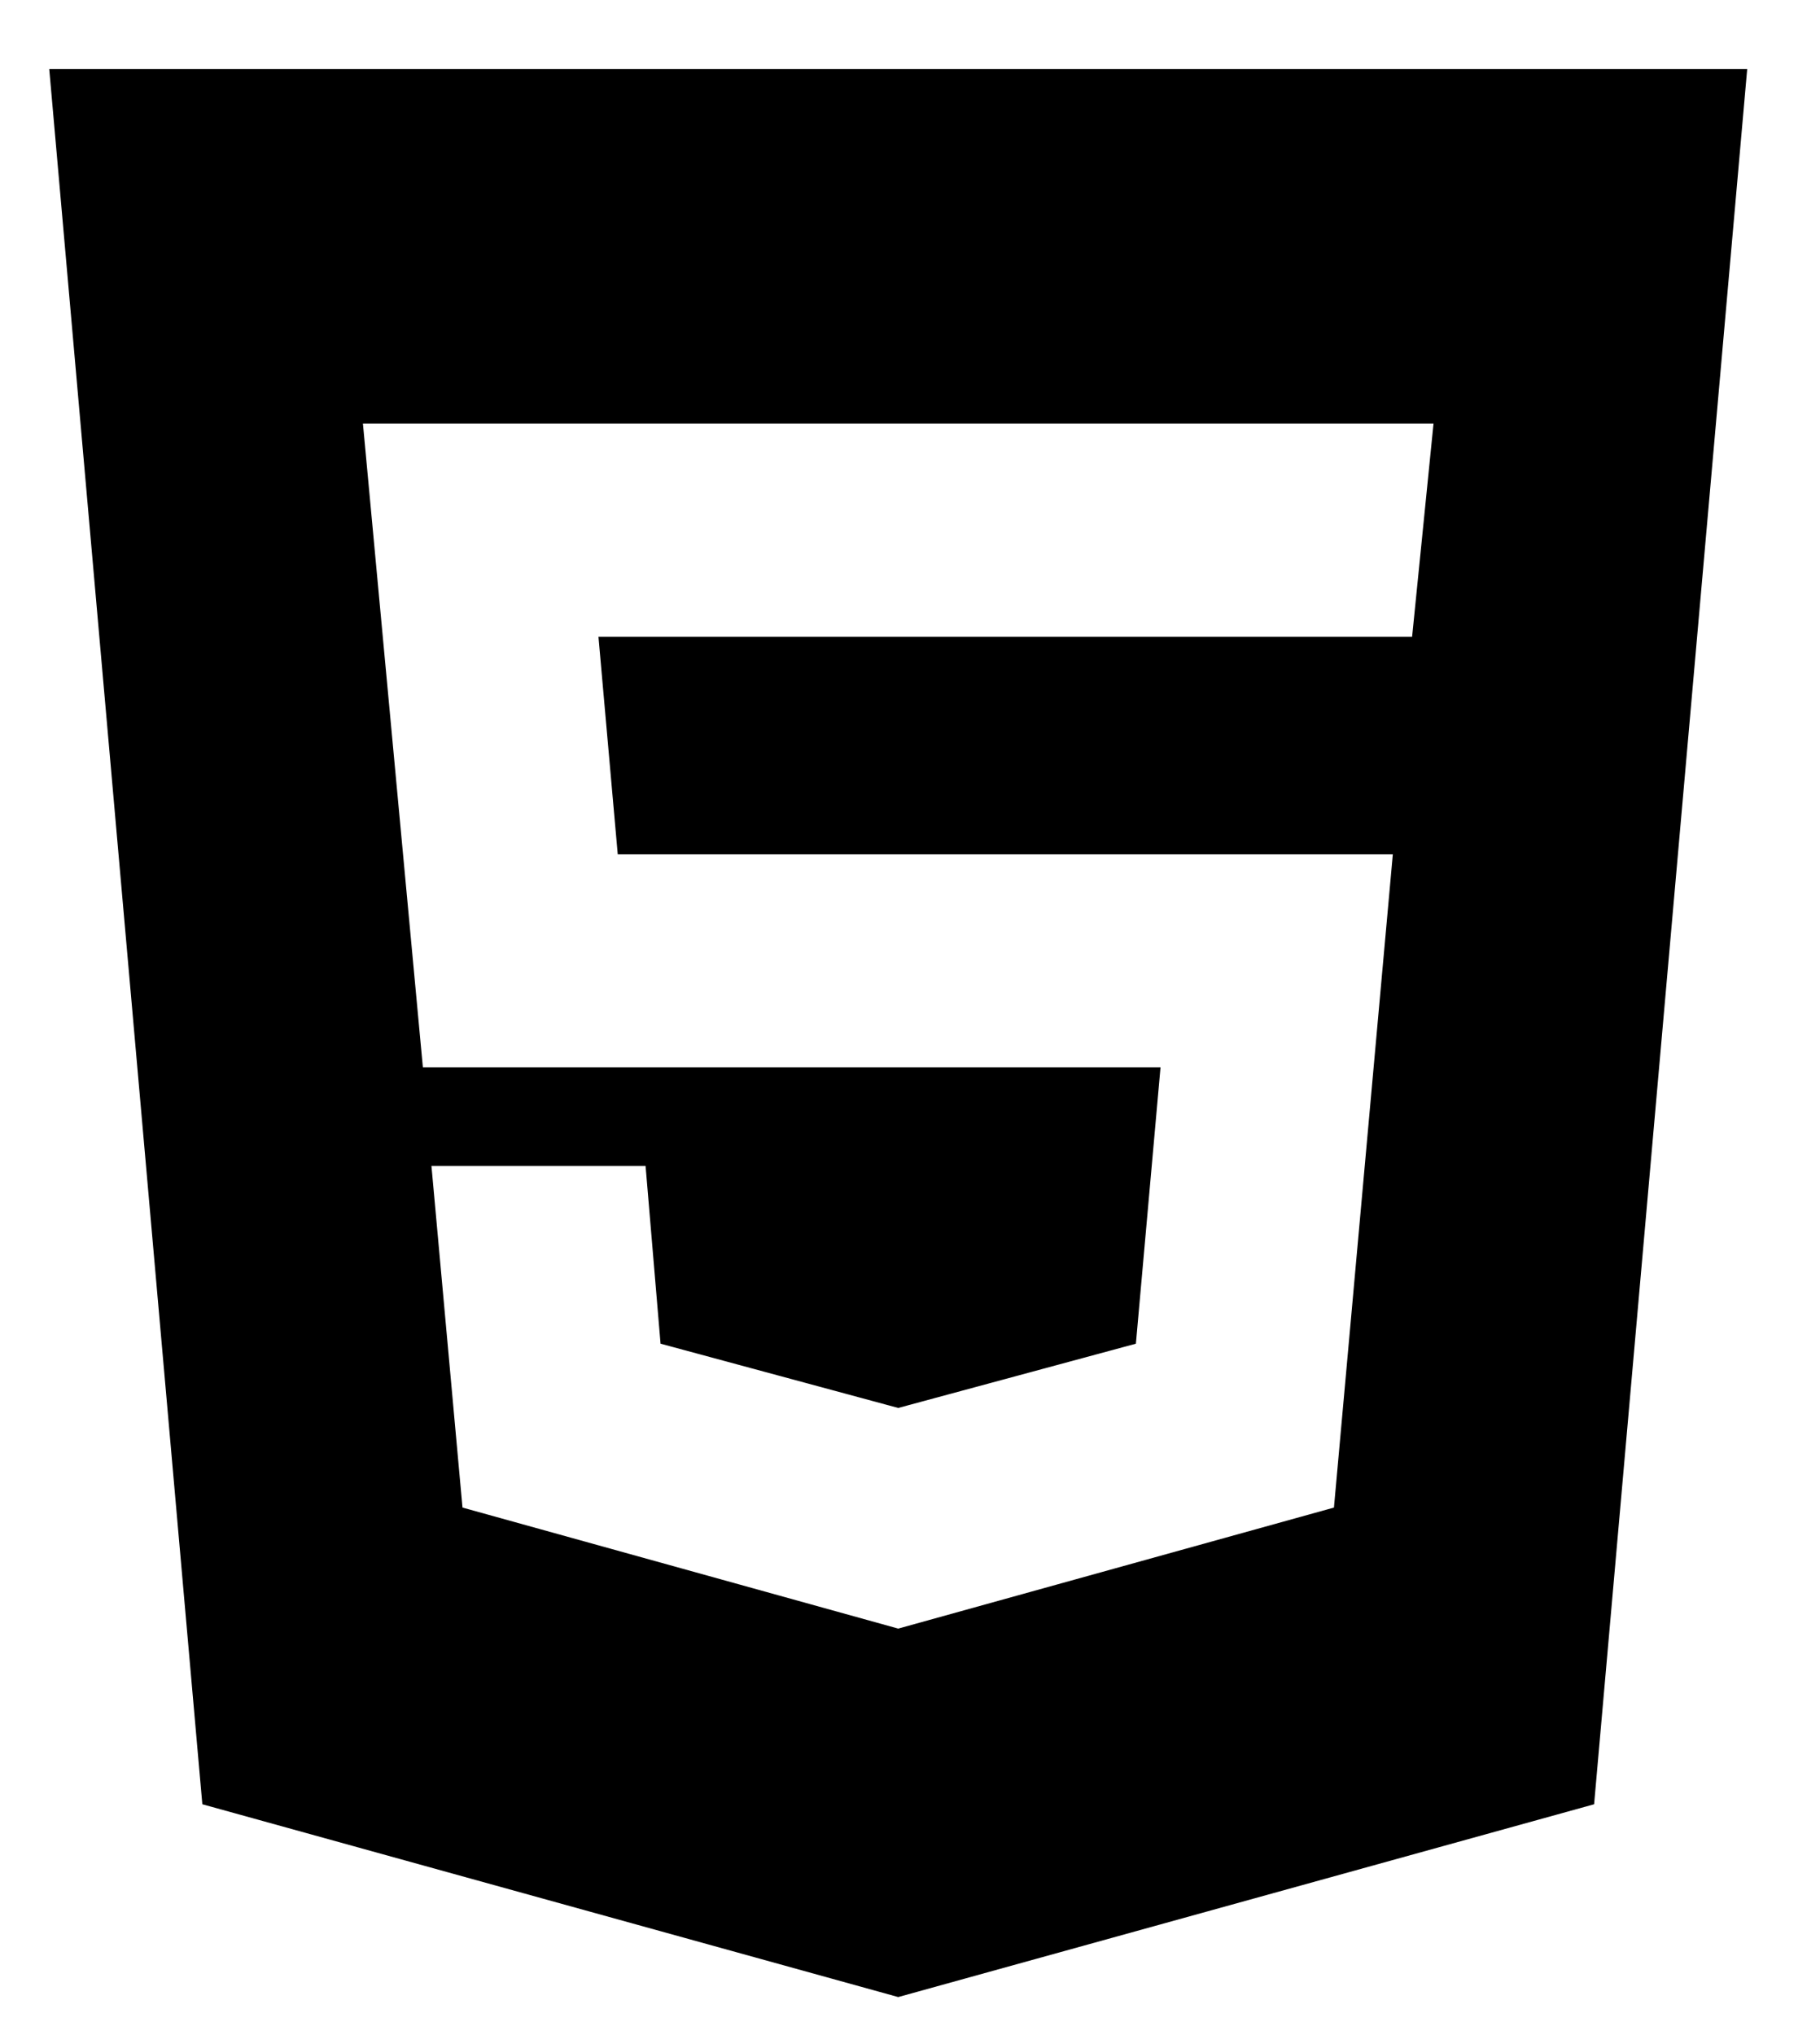 <svg width="17" height="19" viewBox="0 0 17 19" fill="none" xmlns="http://www.w3.org/2000/svg">
<path d="M8.39 15.205L12.46 14.075L13.01 7.975H5.77L5.59 5.945H13.19L13.39 3.955H3.39L3.95 9.965H10.84L10.61 12.545L8.39 13.145L6.17 12.545L6.03 10.885H4.03L4.32 14.075L8.39 15.205ZM0.46 0.645H16.32L14.89 16.845L8.39 18.645L1.89 16.845L0.46 0.645Z" fill="black"/>
</svg>

